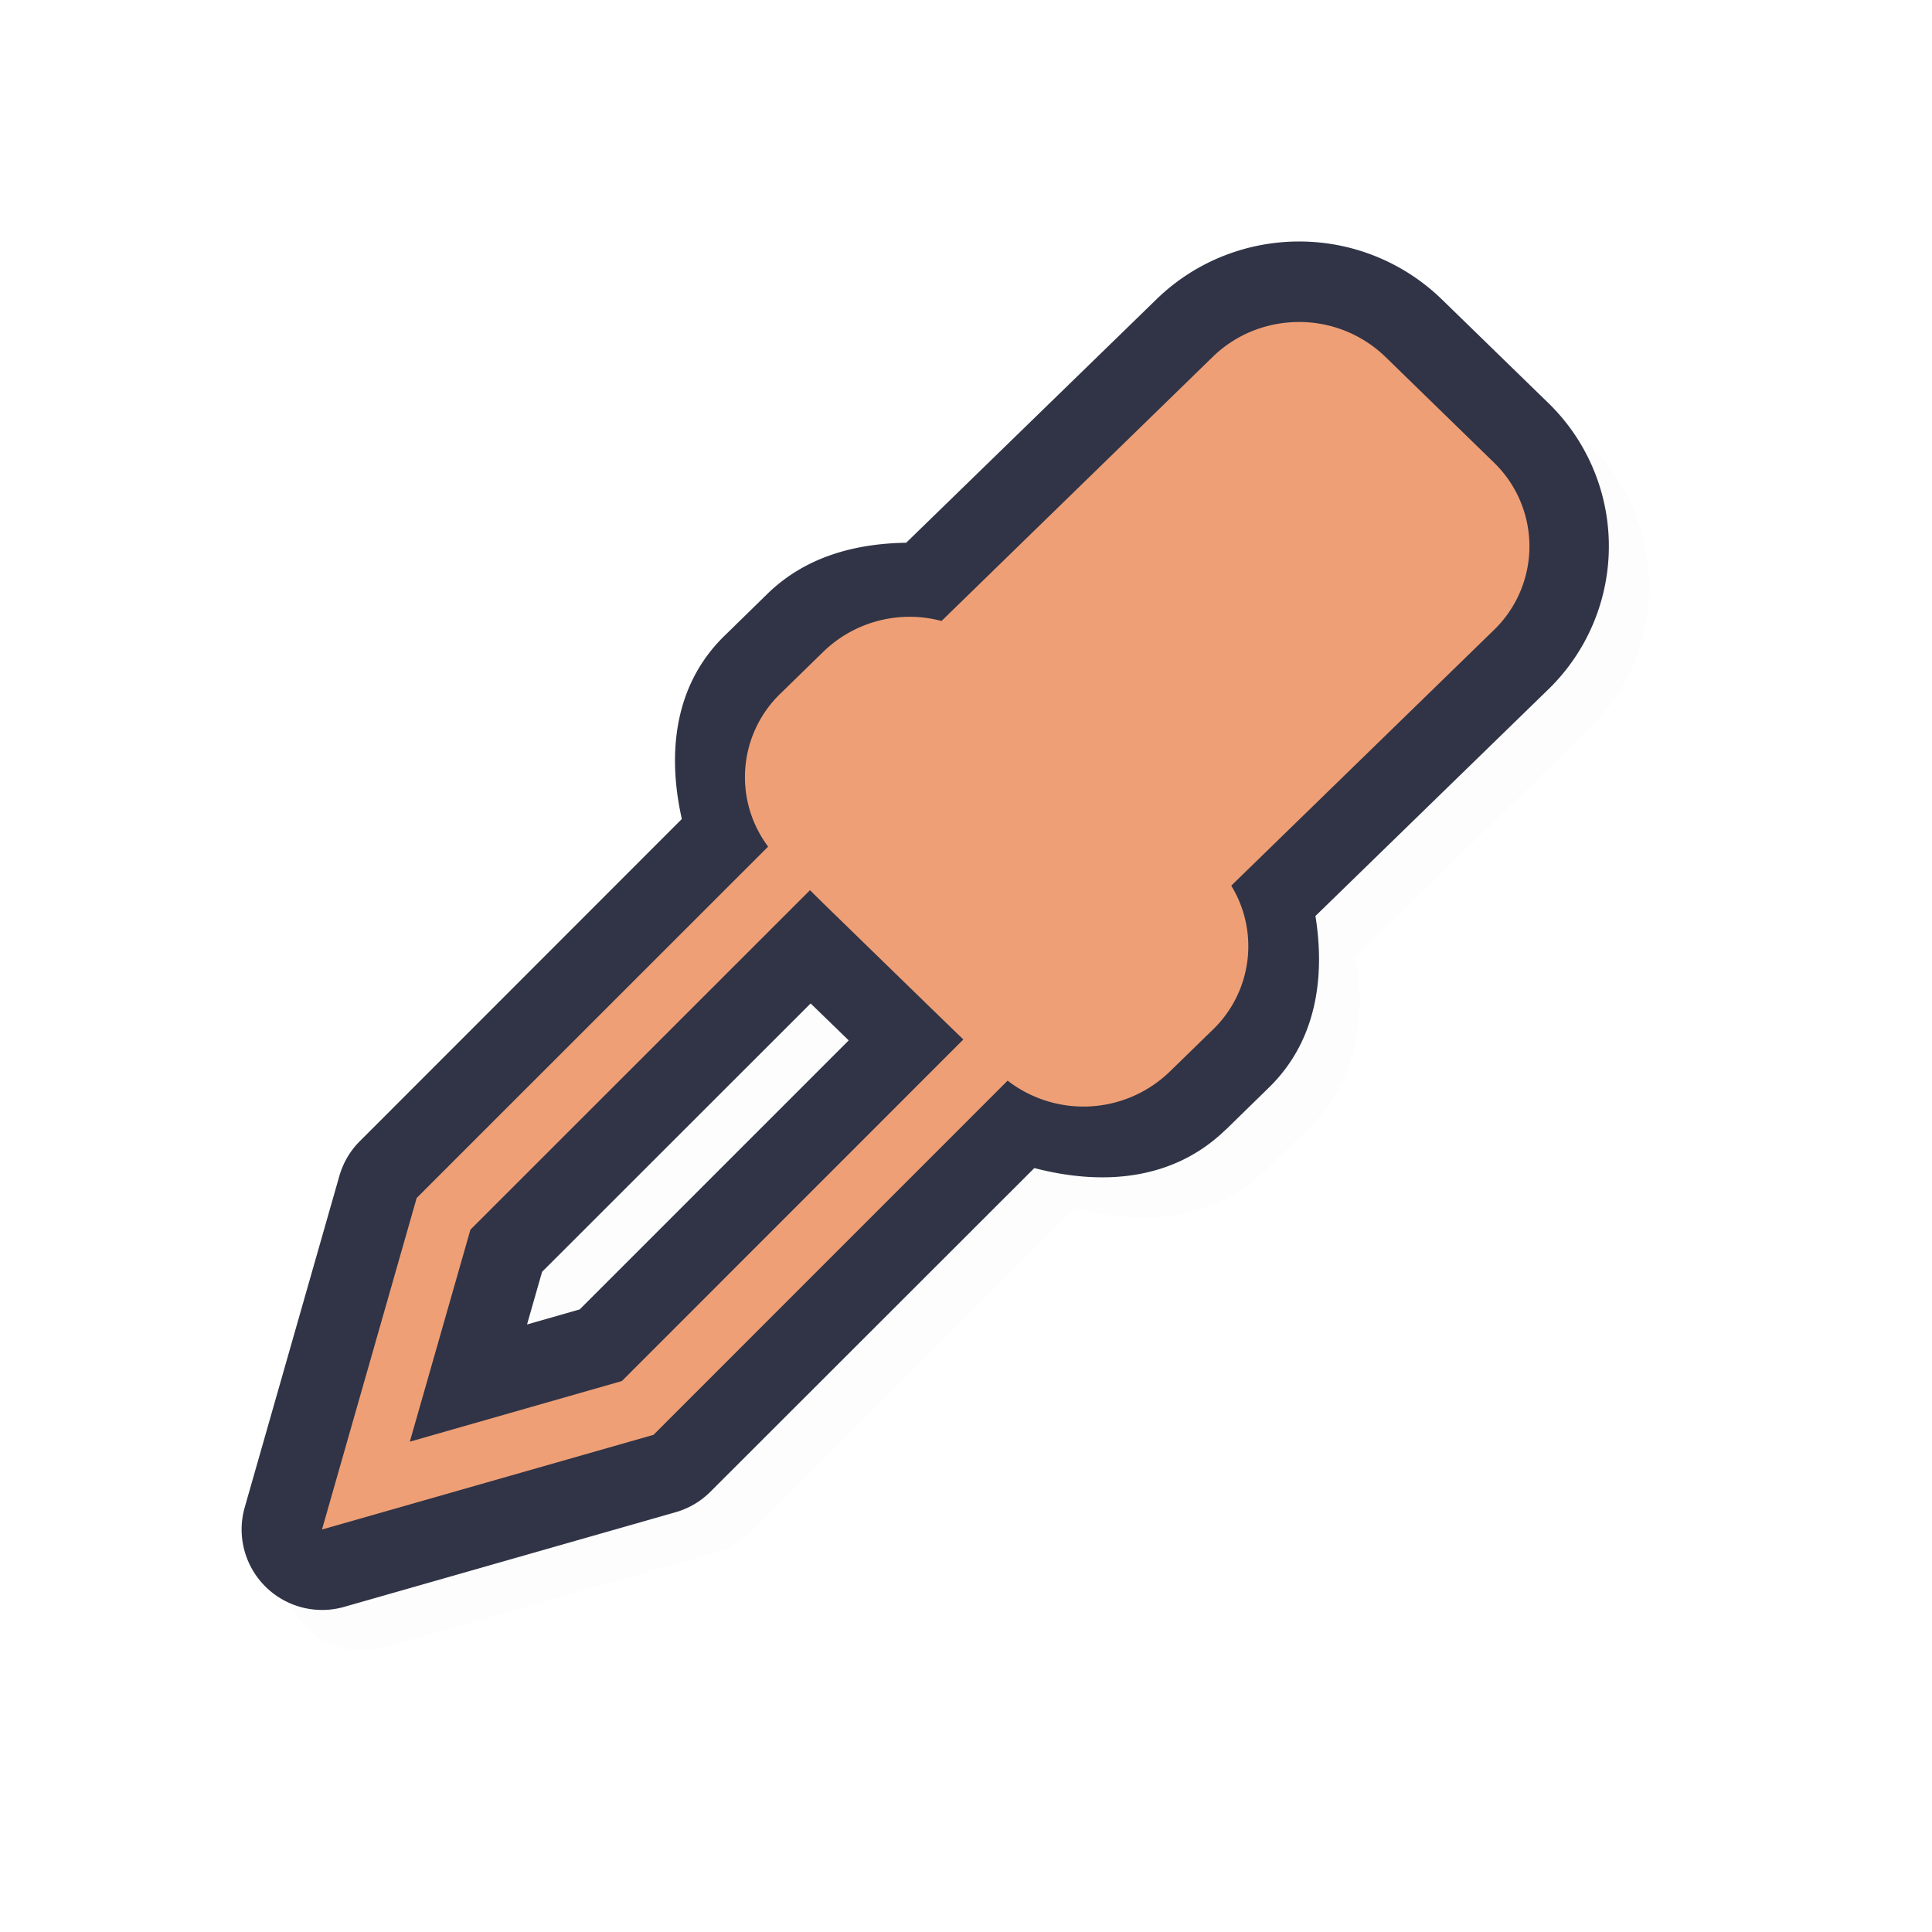 <svg xmlns="http://www.w3.org/2000/svg" width="24" height="24">
    <defs>
        <filter id="a" width="1.047" height="1.047" x="-.023" y="-.023" style="color-interpolation-filters:sRGB">
            <feGaussianBlur stdDeviation=".166"/>
        </filter>
    </defs>
    <path d="M16.637 3.5c-.636 0-1.28.24-1.77.716l-3.109 3.026c-.62.01-1.243.166-1.722.633l-.536.523c-.63.614-.711 1.468-.529 2.275L4.97 14.675a1 1 0 0 0-.254.432L3.54 19.224a1 1 0 0 0 1.237 1.237l4.117-1.176a1 1 0 0 0 .432-.254l4.023-4.022c.833.219 1.72.163 2.377-.476h.002l.535-.524c.59-.574.7-1.366.578-2.13l2.91-2.833a2.48 2.48 0 0 0 0-3.523L18.41 4.216a2.54 2.54 0 0 0-1.772-.716m0 2a.53.53 0 0 1 .377.15l1.342 1.307c.21.204.21.451 0 .656l-3.258 3.172a1 1 0 0 0-.156 1.236c.111.184.102.383-.074.555l-.002.002-.536.521a.535.535 0 0 1-.703.033 1 1 0 0 0-.197.012 1 1 0 0 0-.266-.449l-.392-.379-1.34-1.305-.17-.168a1 1 0 0 0-.248.002 1 1 0 0 0-.168-.423c-.143-.193-.14-.408.049-.592l.535-.522a.54.54 0 0 1 .516-.127 1 1 0 0 0 .949-.252l3.367-3.279a.53.53 0 0 1 .375-.15m-6.066 7.464.472.46-3.341 3.341-.655.188.188-.655z" style="color:#000;opacity:.1;fill:#000;fill-opacity:1;stroke-linecap:round;stroke-linejoin:round;-inkscape-stroke:none;filter:url(#a)"/>
    <path d="M16.137 3c-.636 0-1.28.24-1.77.717l-3.11 3.025c-.62.01-1.242.166-1.722.633L9 7.898c-.63.614-.712 1.468-.53 2.276l-4 4.002a1 1 0 0 0-.254.431L3.04 18.725a1 1 0 0 0 1.236 1.236l4.118-1.176a1 1 0 0 0 .431-.254l4.024-4.021c.833.218 1.72.162 2.377-.477h.002l.535-.523c.59-.575.7-1.367.578-2.131l2.91-2.832a2.48 2.48 0 0 0 0-3.524l-1.342-1.306A2.54 2.54 0 0 0 16.137 3m0 2a.53.53 0 0 1 .377.15l1.341 1.307c.21.205.21.452 0 .656l-3.257 3.172a1 1 0 0 0-.157 1.236c.112.184.103.384-.074.555l-.002.002-.535.522a.535.535 0 0 1-.703.033 1 1 0 0 0-.197.012 1 1 0 0 0-.266-.45l-.393-.379-1.34-1.304-.17-.168a1 1 0 0 0-.247.002 1 1 0 0 0-.168-.424c-.143-.193-.14-.408.049-.592l.535-.521a.54.54 0 0 1 .515-.127 1 1 0 0 0 .95-.252l3.367-3.28a.53.53 0 0 1 .375-.15m-6.067 7.465.473.459-3.342 3.342-.654.187.187-.654z" style="color:#000;fill:#303446;stroke-linecap:round;stroke-linejoin:round;-inkscape-stroke:none;fill-opacity:1"/>
    <path d="M16.138 4c-.388 0-.777.144-1.074.434l-3.368 3.28a1.54 1.54 0 0 0-1.463.377l-.536.523a1.44 1.44 0 0 0-.155 1.903l-4.366 4.365L4 19l4.118-1.176 4.399-4.4a1.54 1.54 0 0 0 2.01-.108l.537-.523a1.44 1.44 0 0 0 .231-1.791l3.258-3.171a1.447 1.447 0 0 0 0-2.09l-1.342-1.307A1.54 1.54 0 0 0 16.138 4m-6.076 7.058.17.168 1.343 1.307.392.38-4.242 4.243-2.634.753.753-2.634z" style="fill:#ef9f76;fill-opacity:1;stroke:none;stroke-width:1.883;stroke-linecap:round;stroke-linejoin:round;stroke-miterlimit:4;stroke-dasharray:none;stroke-opacity:1"/>
</svg>
